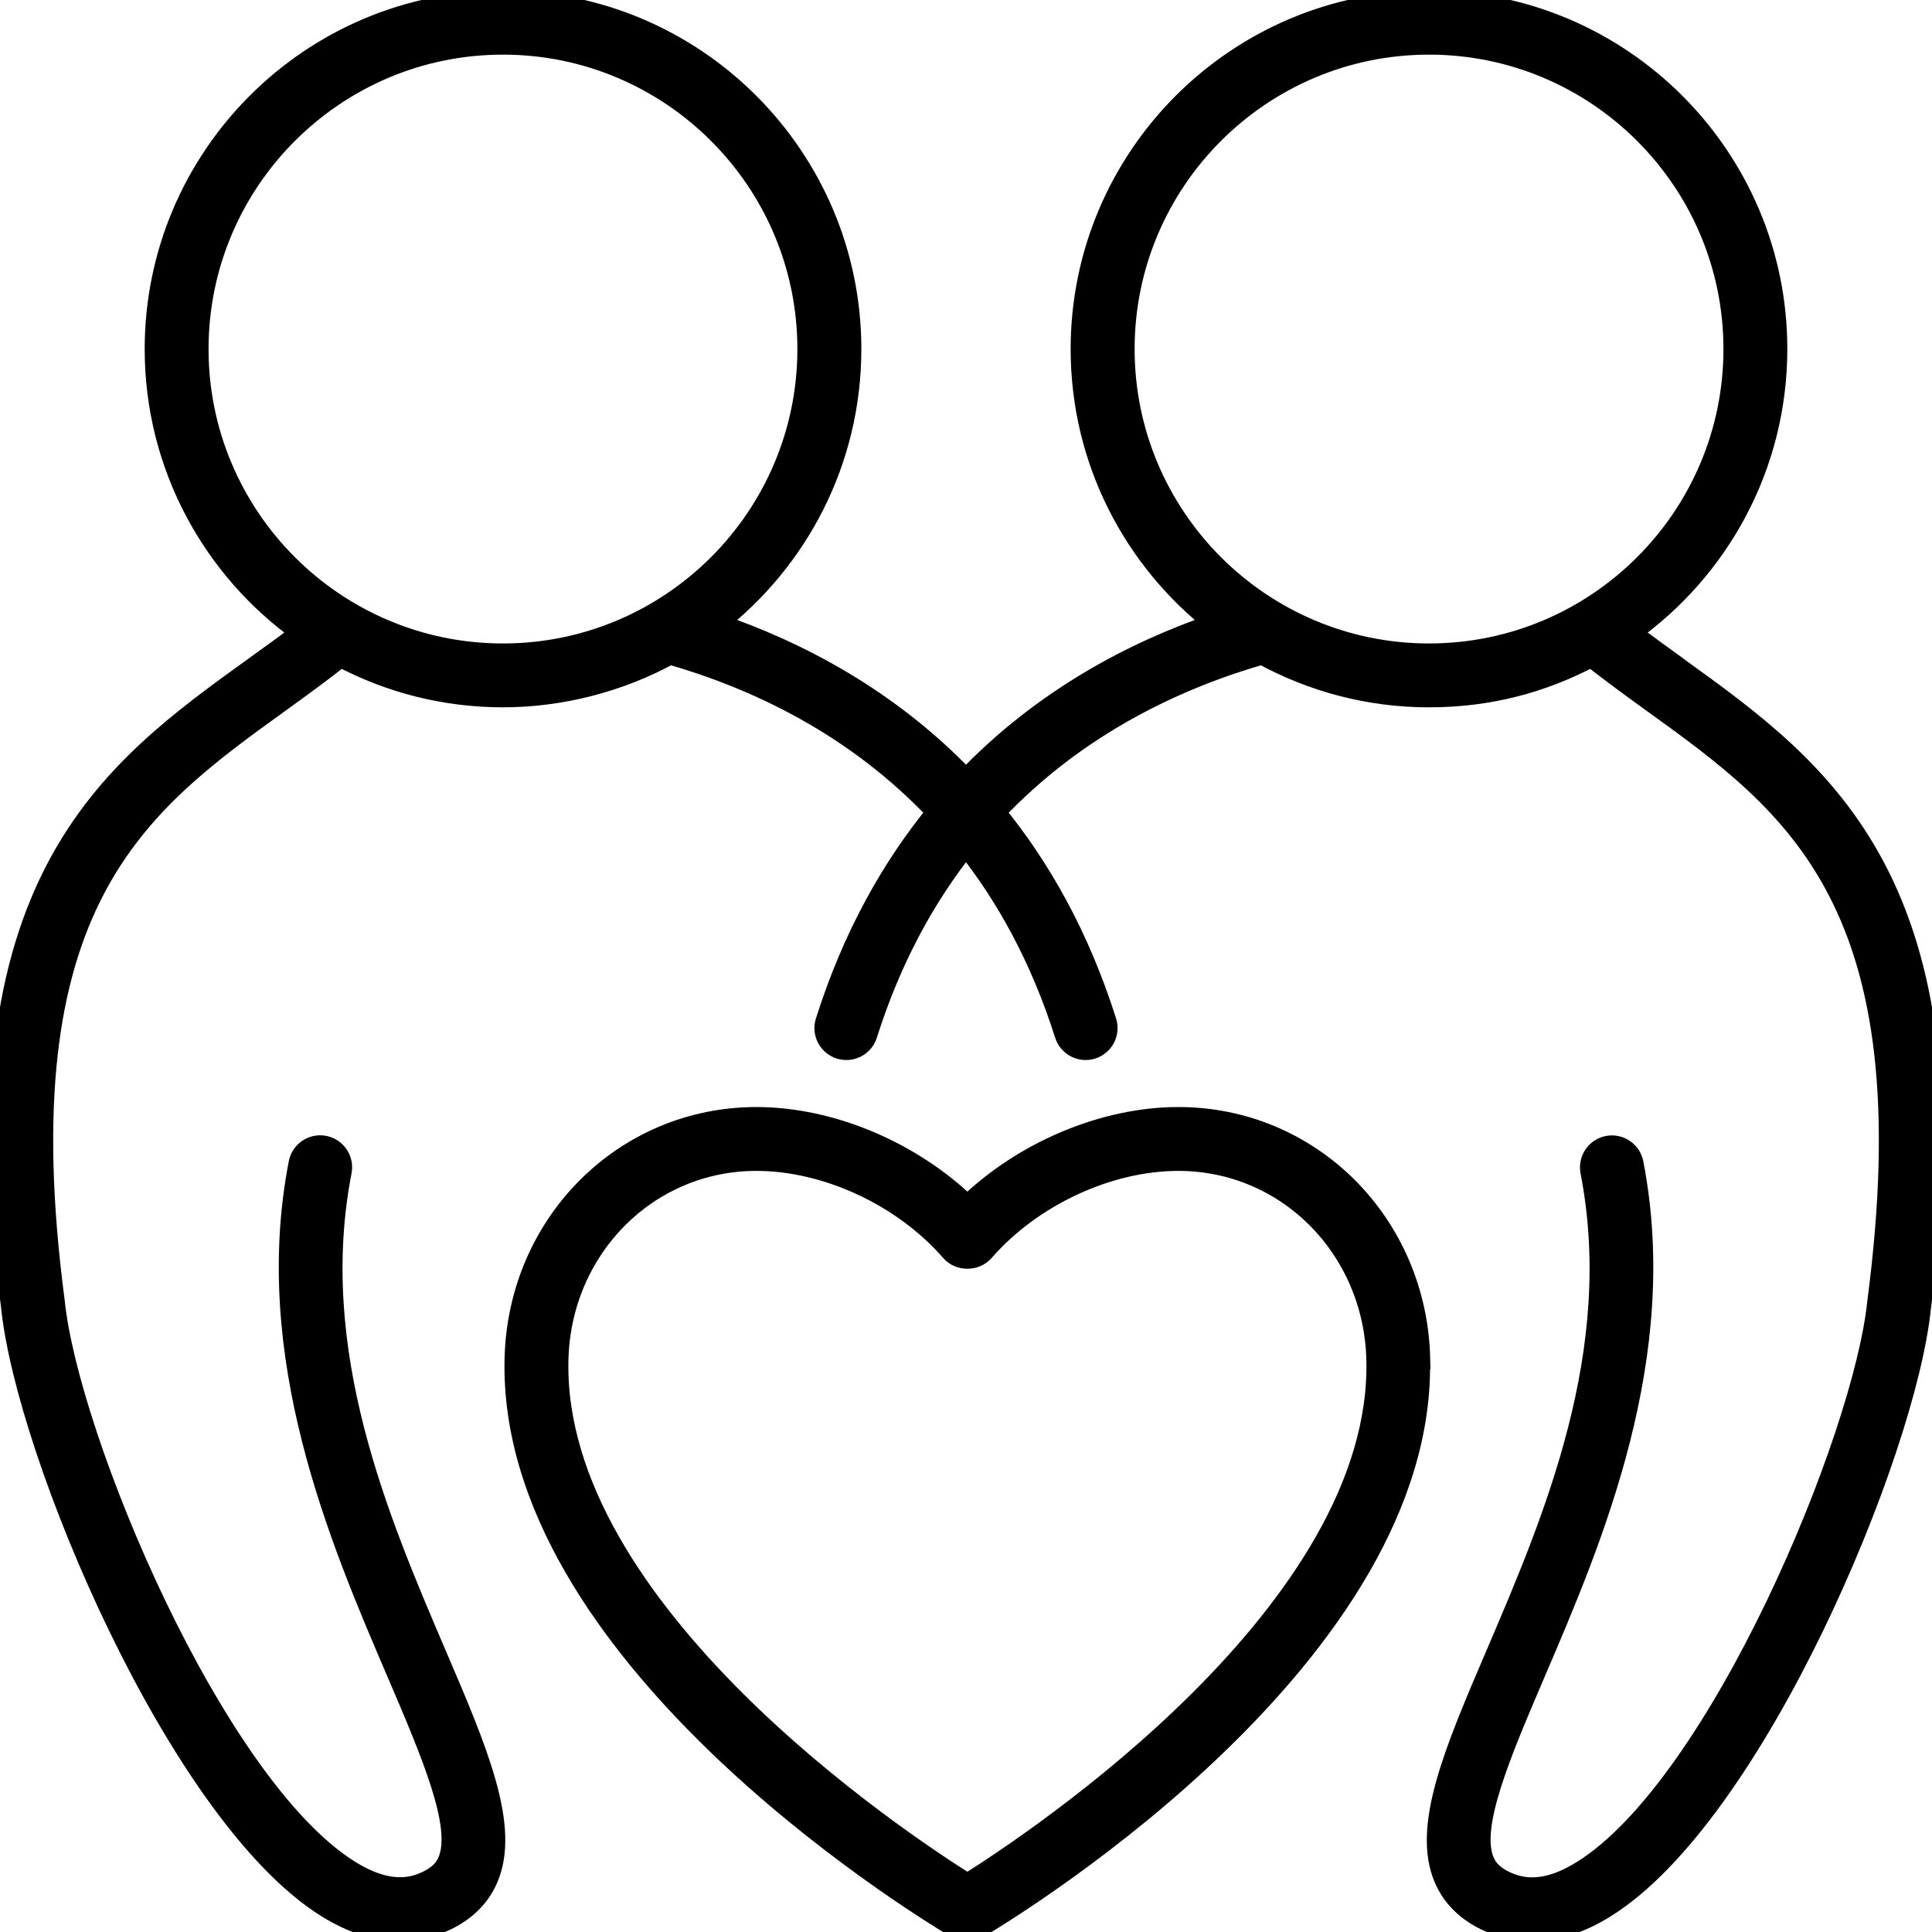 <?xml version="1.0" encoding="UTF-8"?>
<svg id="Wellness_Support" data-name="Wellness &amp;amp; Support" xmlns="http://www.w3.org/2000/svg" viewBox="0 0 180 180">
  <defs>
    <style>
      .cls-1 {
        stroke: #000;
        stroke-miterlimit: 10;
        stroke-width: 2px;
      }
    </style>
  </defs>
  <path class="cls-1" d="M132.25,126.55c-.32-12.57-10.18-22.41-22.46-22.41-6.96,0-14.45,3.19-19.66,8.25-5.21-5.06-12.7-8.25-19.66-8.25-12.27,0-22.14,9.84-22.46,22.41-.7,27.26,36.82,50.48,41.1,53.04.31.19.66.28,1.01.28s.7-.09,1.01-.28c4.28-2.56,41.8-25.78,41.1-53.04h0ZM128.3,126.65c.6,23.46-31.83,44.94-38.17,48.92-6.34-3.97-38.76-25.46-38.17-48.92.27-10.41,8.39-18.56,18.51-18.56,6.56,0,13.69,3.32,18.17,8.47.75.86,2.23.86,2.98,0,4.48-5.14,11.61-8.47,18.17-8.47,10.11,0,18.24,8.15,18.51,18.56h0Z"/>
  <path class="cls-1" d="M156.19,62.12c-1.44-1.04-2.91-2.1-4.35-3.19,8.27-5.87,13.68-15.52,13.68-26.41C165.53,14.66,151,.13,133.14.13s-32.39,14.53-32.39,32.39c0,10.4,4.93,19.66,12.57,25.59-7.67,2.61-16.15,7.05-23.32,14.57-7.17-7.52-15.65-11.96-23.32-14.57,7.64-5.93,12.57-15.19,12.57-25.59C79.25,14.66,64.72.13,46.86.13S14.48,14.66,14.48,32.52c0,10.89,5.41,20.54,13.68,26.41-1.44,1.09-2.91,2.16-4.35,3.19-13.72,9.88-27.91,20.1-22.72,59.56,1.36,13.61,15.51,47.39,29.4,56.01,2.34,1.45,4.6,2.18,6.78,2.18,1.16,0,2.3-.21,3.4-.63,2.32-.88,3.92-2.31,4.75-4.27,2.04-4.8-.98-11.86-4.81-20.79-5.39-12.59-12.1-28.26-8.84-45.05.21-1.07-.49-2.11-1.56-2.32-1.08-.21-2.11.49-2.32,1.56-3.5,17.99,3.78,34.97,9.09,47.36,3.32,7.75,6.19,14.44,4.8,17.68-.25.6-.79,1.46-2.51,2.12-1.98.75-4.17.35-6.69-1.21-12.74-7.9-26.29-40.42-27.55-53.1C.14,84.05,12.76,74.96,26.12,65.33c1.86-1.34,3.76-2.73,5.62-4.19,4.52,2.4,9.66,3.76,15.12,3.76s10.93-1.45,15.55-3.99c7.96,2.28,17.27,6.6,24.94,14.75-4.23,5.16-7.86,11.57-10.38,19.53-.33,1.04.25,2.15,1.29,2.48.2.06.4.09.6.09.84,0,1.62-.54,1.88-1.38,2.26-7.15,5.49-12.96,9.26-17.68,3.77,4.72,6.99,10.53,9.26,17.68.27.84,1.05,1.38,1.88,1.38.2,0,.4-.03.6-.09,1.04-.33,1.62-1.44,1.29-2.48-2.52-7.96-6.15-14.37-10.38-19.53,7.67-8.14,16.98-12.46,24.94-14.75,4.62,2.54,9.92,3.99,15.55,3.99s10.6-1.36,15.12-3.76c1.86,1.45,3.76,2.85,5.62,4.19,13.37,9.63,25.99,18.72,21.09,55.96-1.26,12.62-14.8,45.14-27.54,53.04-2.52,1.57-4.71,1.96-6.69,1.21-1.72-.65-2.26-1.52-2.51-2.12-1.38-3.24,1.49-9.94,4.8-17.68,5.31-12.4,12.58-29.38,9.09-47.36-.21-1.07-1.25-1.77-2.32-1.56-1.07.21-1.77,1.25-1.56,2.32,3.26,16.79-3.45,32.46-8.84,45.05-3.83,8.94-6.85,15.99-4.81,20.79.83,1.95,2.43,3.39,4.75,4.27,1.1.42,2.24.63,3.4.63,2.17,0,4.44-.73,6.78-2.18,13.89-8.61,28.04-42.4,29.39-55.94,5.2-39.52-8.99-49.74-22.71-59.62ZM18.43,32.52c0-15.68,12.75-28.43,28.43-28.43s28.43,12.75,28.43,28.43-12.75,28.43-28.43,28.43-28.43-12.75-28.43-28.43ZM104.71,32.52c0-15.68,12.75-28.43,28.43-28.43s28.43,12.75,28.43,28.43-12.75,28.43-28.43,28.43-28.43-12.75-28.43-28.43Z"/>
</svg>